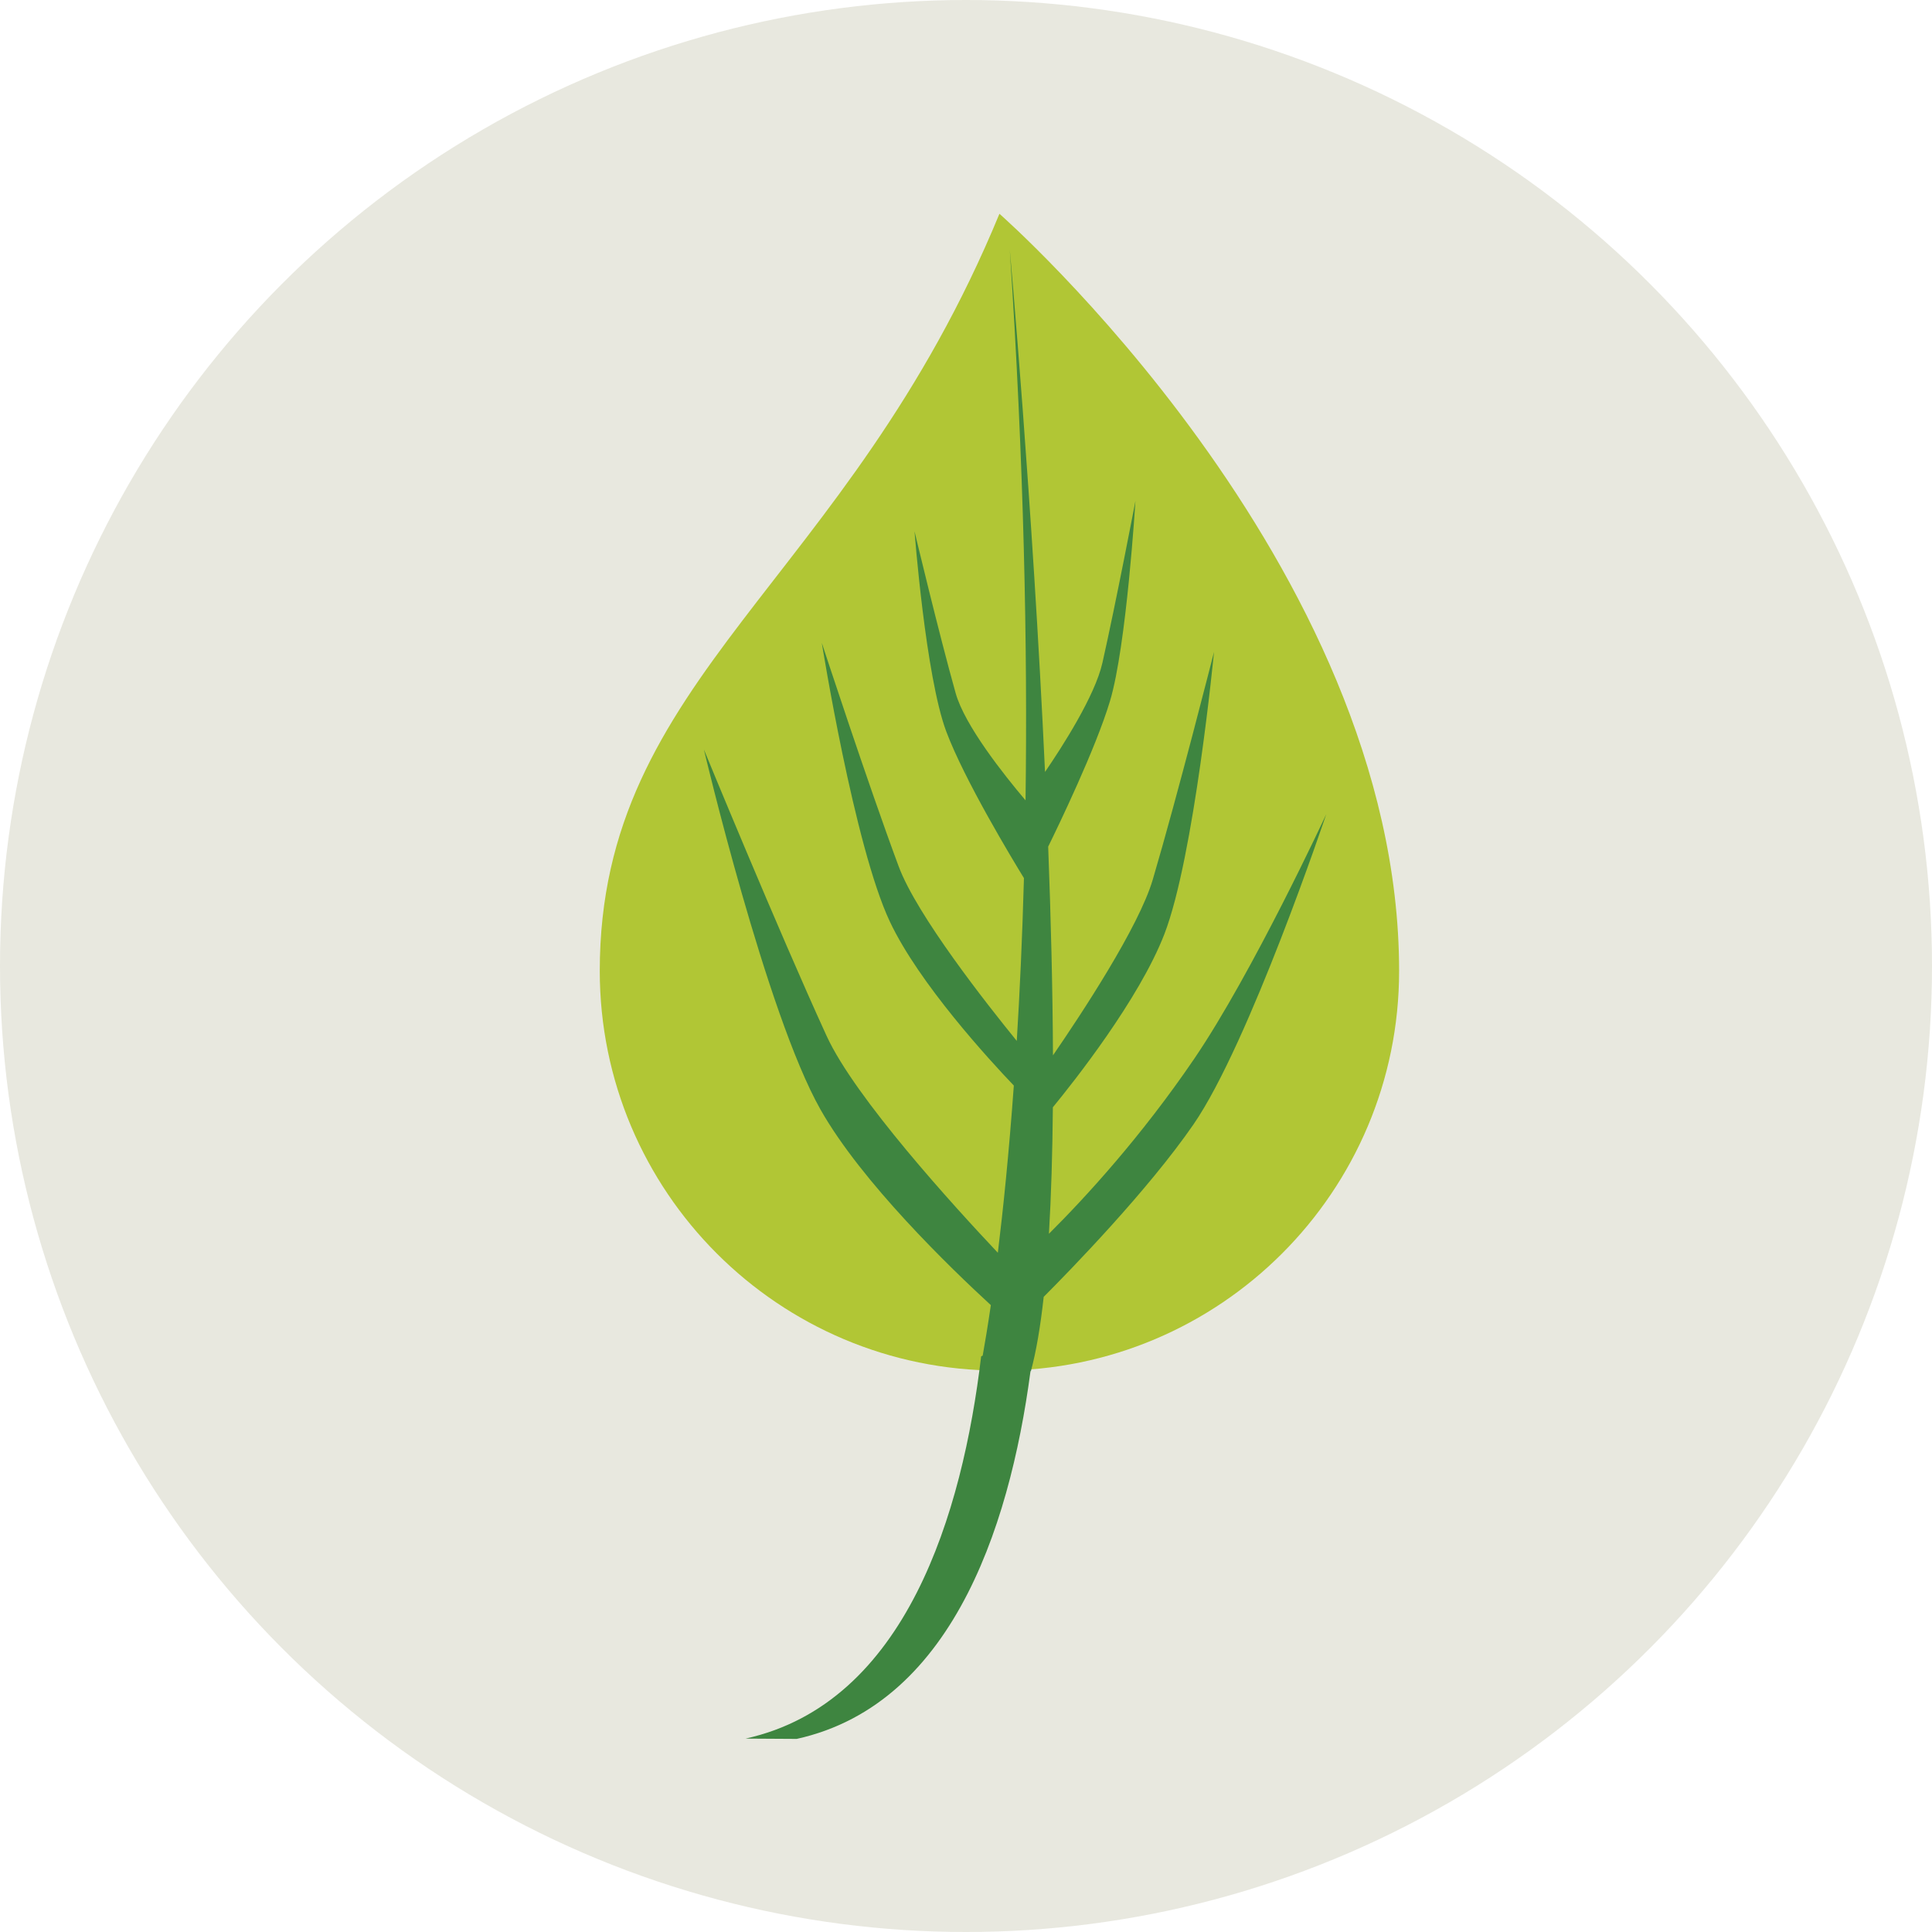 <?xml version="1.0" encoding="iso-8859-1"?>
<!-- Generator: Adobe Illustrator 19.0.0, SVG Export Plug-In . SVG Version: 6.00 Build 0)  -->
<svg version="1.1" id="Layer_1" xmlns="http://www.w3.org/2000/svg" xmlns:xlink="http://www.w3.org/1999/xlink" x="0px" y="0px"
	 viewBox="0 0 473.931 473.931" style="enable-background:new 0 0 473.931 473.931;" xml:space="preserve">
<circle style="fill:#E8E8DF;" cx="236.966" cy="236.966" r="236.966"/>
<path style="fill:#B1C635;" d="M245.168,52.441c-37.466,90.876-98.042,113.39-98.042,185.726c0,54.151,43.891,98.045,98.042,98.045
	s98.042-43.895,98.042-98.045C343.209,138.333,245.168,52.441,245.168,52.441z"/>
<g>
	<path style="fill:#3E8540;" d="M240.681,332.747c-4.584,38.45-18.391,85.035-57.795,93.742l12.55,0.075
		c39.382-8.703,53.197-55.232,57.791-93.671C253.227,332.897,240.76,332.074,240.681,332.747z"/>
	<path style="fill:#3E8540;" d="M292.98,259.682c-13.111,19.266-26.776,34.114-35.67,42.967c0.561-9.403,0.868-19.861,0.965-31.027
		c4.999-6.088,21.148-26.447,27.341-42.443c7.353-19.016,12.191-69.264,12.191-69.264s-8.924,35.195-15.031,55.872
		c-3.431,11.648-17.53,32.995-24.475,43.098c-0.071-16.318-0.513-33.728-1.175-51.202c2.425-4.935,11.629-23.966,15.154-35.685
		c4.078-13.545,6.249-49.107,6.249-49.107s-4.782,24.999-8.097,39.693c-1.833,8.142-9.897,20.655-14.08,26.776
		c-3.064-66.278-8.647-128.114-8.647-128.114c3.499,52.613,4.378,97.604,3.865,135.081c-5.313-6.279-14.911-18.365-17.141-26.293
		c-4.131-14.698-10.088-39.696-10.088-39.696s2.709,35.562,7.787,49.111c4.475,11.932,16.299,31.472,19.053,35.955
		c-0.408,14.653-1.022,27.955-1.762,39.932c-7.289-8.954-24.52-30.817-28.965-42.798c-7.543-20.258-18.858-54.835-18.858-54.835
		s7.951,49.855,16.696,68.381c7.154,15.165,24.378,33.897,30.406,40.209c-1.205,16.67-2.608,30.323-3.921,41.013
		c-10.63-11.259-35.049-38.009-42.001-53.185c-11.873-25.897-30.102-70.255-30.102-70.255s15.289,64.774,28.58,88.276
		c10.099,17.859,31.902,38.914,41.807,48.011c-1.549,10.6-2.687,15.951-2.687,15.951c1.987-0.838,12.512,0.254,12.512,0.254
		c1.313-4.846,2.346-11.027,3.143-18.234c6.447-6.462,25.53-26.039,36.755-42.319c13.654-19.801,32.553-76.074,32.553-76.074
		S307.258,238.691,292.98,259.682z"/>
</g>
<g>
</g>
<g>
</g>
<g>
</g>
<g>
</g>
<g>
</g>
<g>
</g>
<g>
</g>
<g>
</g>
<g>
</g>
<g>
</g>
<g>
</g>
<g>
</g>
<g>
</g>
<g>
</g>
<g>
</g>
</svg>
